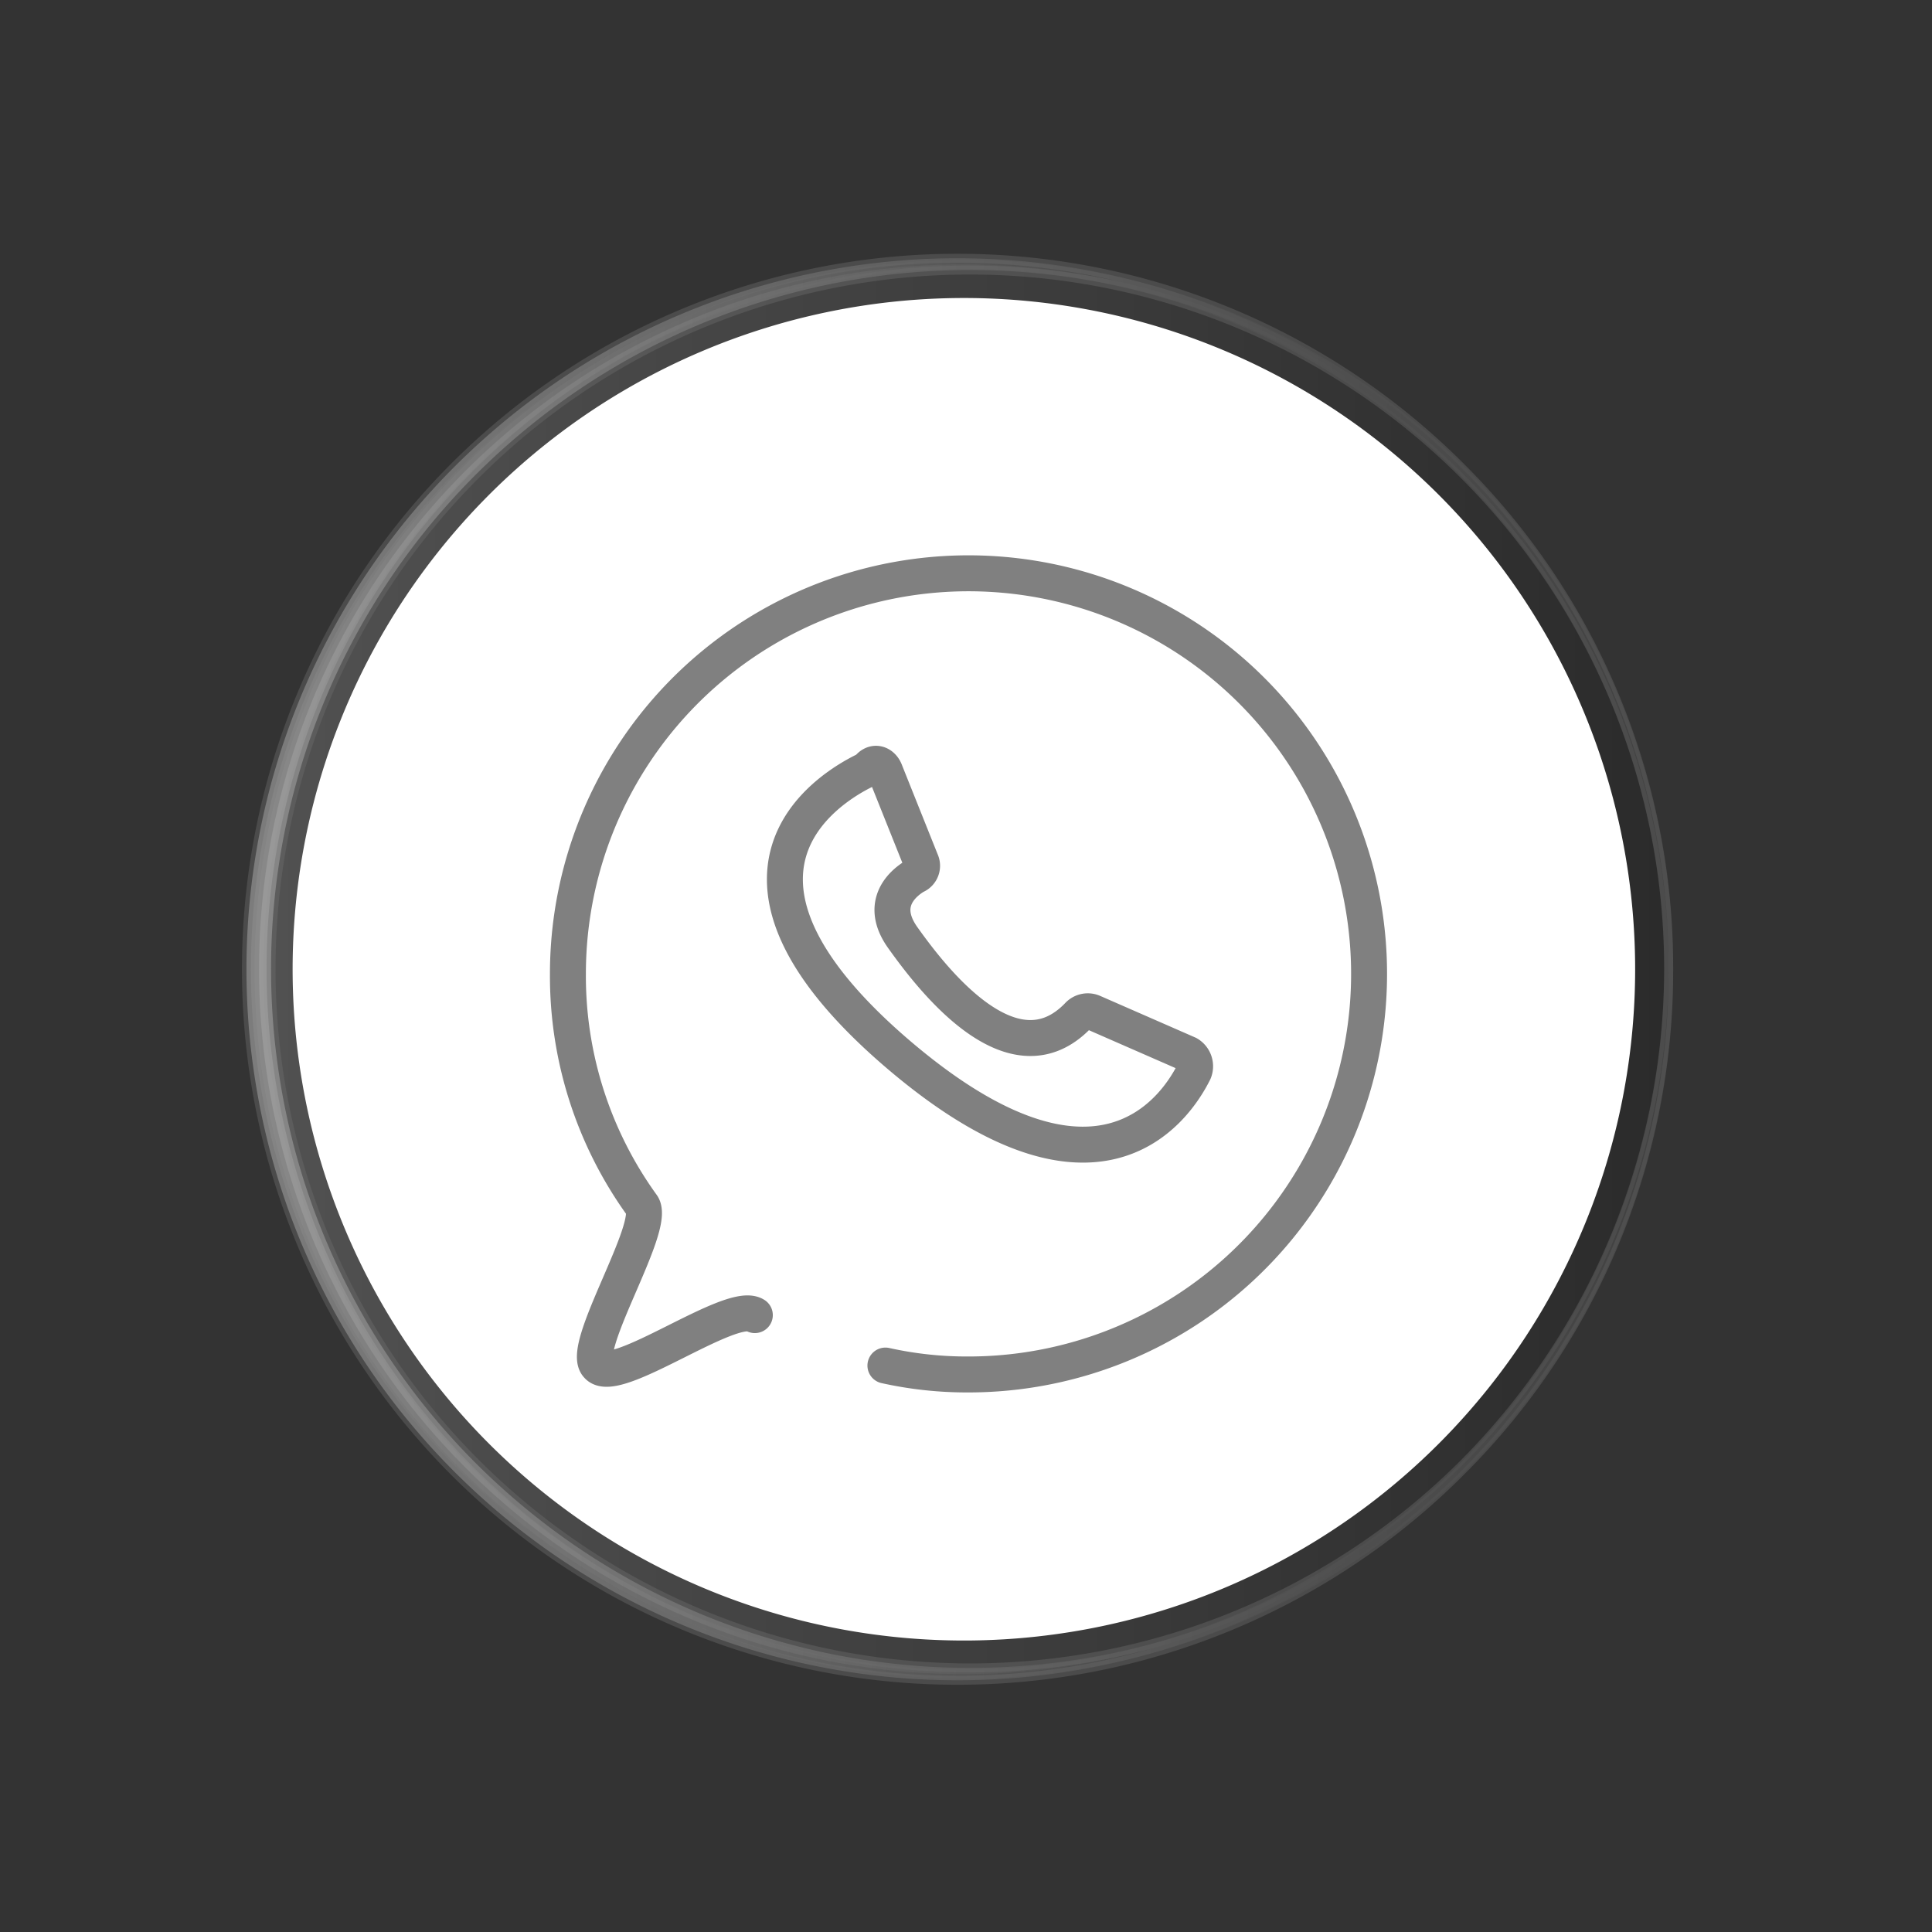 <svg id="Componente_25_1" data-name="Componente 25 – 1" xmlns="http://www.w3.org/2000/svg" xmlns:xlink="http://www.w3.org/1999/xlink" width="215" height="215" viewBox="0 0 215 215">
  <rect x="0" y="0" width="215" height="215" fill="#333333" stroke="none"/>
  <defs>
    <style>
      .cls-1, .cls-3 {
        stroke: #707070;
      }

      .cls-1 {
        opacity: 0.15;
        fill: url(#linear-gradient);
      }

      .cls-2 {
        fill: #fff;
      }

      .cls-3 {
        opacity: 0.4;
        fill: url(#linear-gradient-2);
      }

      .cls-4, .cls-5 {
        fill: none;
      }

      .cls-4 {
        stroke: gray;
        stroke-linecap: round;
        stroke-linejoin: round;
        stroke-miterlimit: 10;
        stroke-width: 4px;
      }
    </style>
    <linearGradient id="linear-gradient" y1="0.5" x2="1" y2="0.5" gradientUnits="objectBoundingBox">
      <stop offset="0" stop-color="#fff"/>
      <stop offset="1"/>
    </linearGradient>
    <linearGradient id="linear-gradient-2" x1="0" y1="0.5" x2="1.008" y2="0.5" xlink:href="#linear-gradient"/>
  </defs>
  <g id="Componente_23_1" data-name="Componente 23 – 1">
    <g id="Componente_9_1" data-name="Componente 9 – 1" transform="translate(9.2 9.8)">
      <ellipse id="Elipse_4" data-name="Elipse 4" class="cls-1" cx="78.433" cy="78.433" rx="78.433" ry="78.433" transform="translate(19.629 19.629)"/>
      <path id="Caminho_176" data-name="Caminho 176" class="cls-2" d="M74.7,0A74.7,74.7,0,1,1,0,74.7,74.7,74.7,0,0,1,74.7,0Z" transform="translate(0 58.777) rotate(-23.168)"/>
      <path id="Caminho_19" data-name="Caminho 19" class="cls-3" d="M737.26,289.8a78.409,78.409,0,0,1-22.841,55.592,79.124,79.124,0,1,1,0-111.184A78.424,78.424,0,0,1,737.26,289.8Zm0,0a77.767,77.767,0,0,0-133.112-54.677A77.787,77.787,0,0,0,714.154,345.127,78.244,78.244,0,0,0,737.26,289.8Z" transform="translate(-560.765 -191.736)"/>
      <path id="Caminho_173" data-name="Caminho 173" class="cls-4" d="M22.8,84.251C20.161,82.6,7.283,92.176,5.3,89.865c-1.981-1.981,6.6-15.52,4.953-17.831A43.57,43.57,0,0,1,2,46.278,44.578,44.578,0,1,1,46.578,90.855a41.772,41.772,0,0,1-9.246-.991" transform="translate(52 52.3)"/>
      <path id="Caminho_174" data-name="Caminho 174" class="cls-4" d="M20.5,9.047l3.962,9.906A1.206,1.206,0,0,1,23.8,20.6c-1.651.991-3.962,3.3-1.321,6.934,3.3,4.623,12.218,16.18,19.482,8.585a1.452,1.452,0,0,1,1.651-.33l10.567,4.623a1.588,1.588,0,0,1,.66,1.981c-2.311,4.623-11.227,16.84-33.351-2.311C-.965,20.6,13.564,11.028,18.517,8.717,19.178,7.726,20.168,8.057,20.5,9.047Z" transform="translate(68.834 67.077)"/>
    </g>
    <rect id="Retângulo_122" data-name="Retângulo 122" class="cls-5" width="215" height="215"/>
  </g>
</svg>
